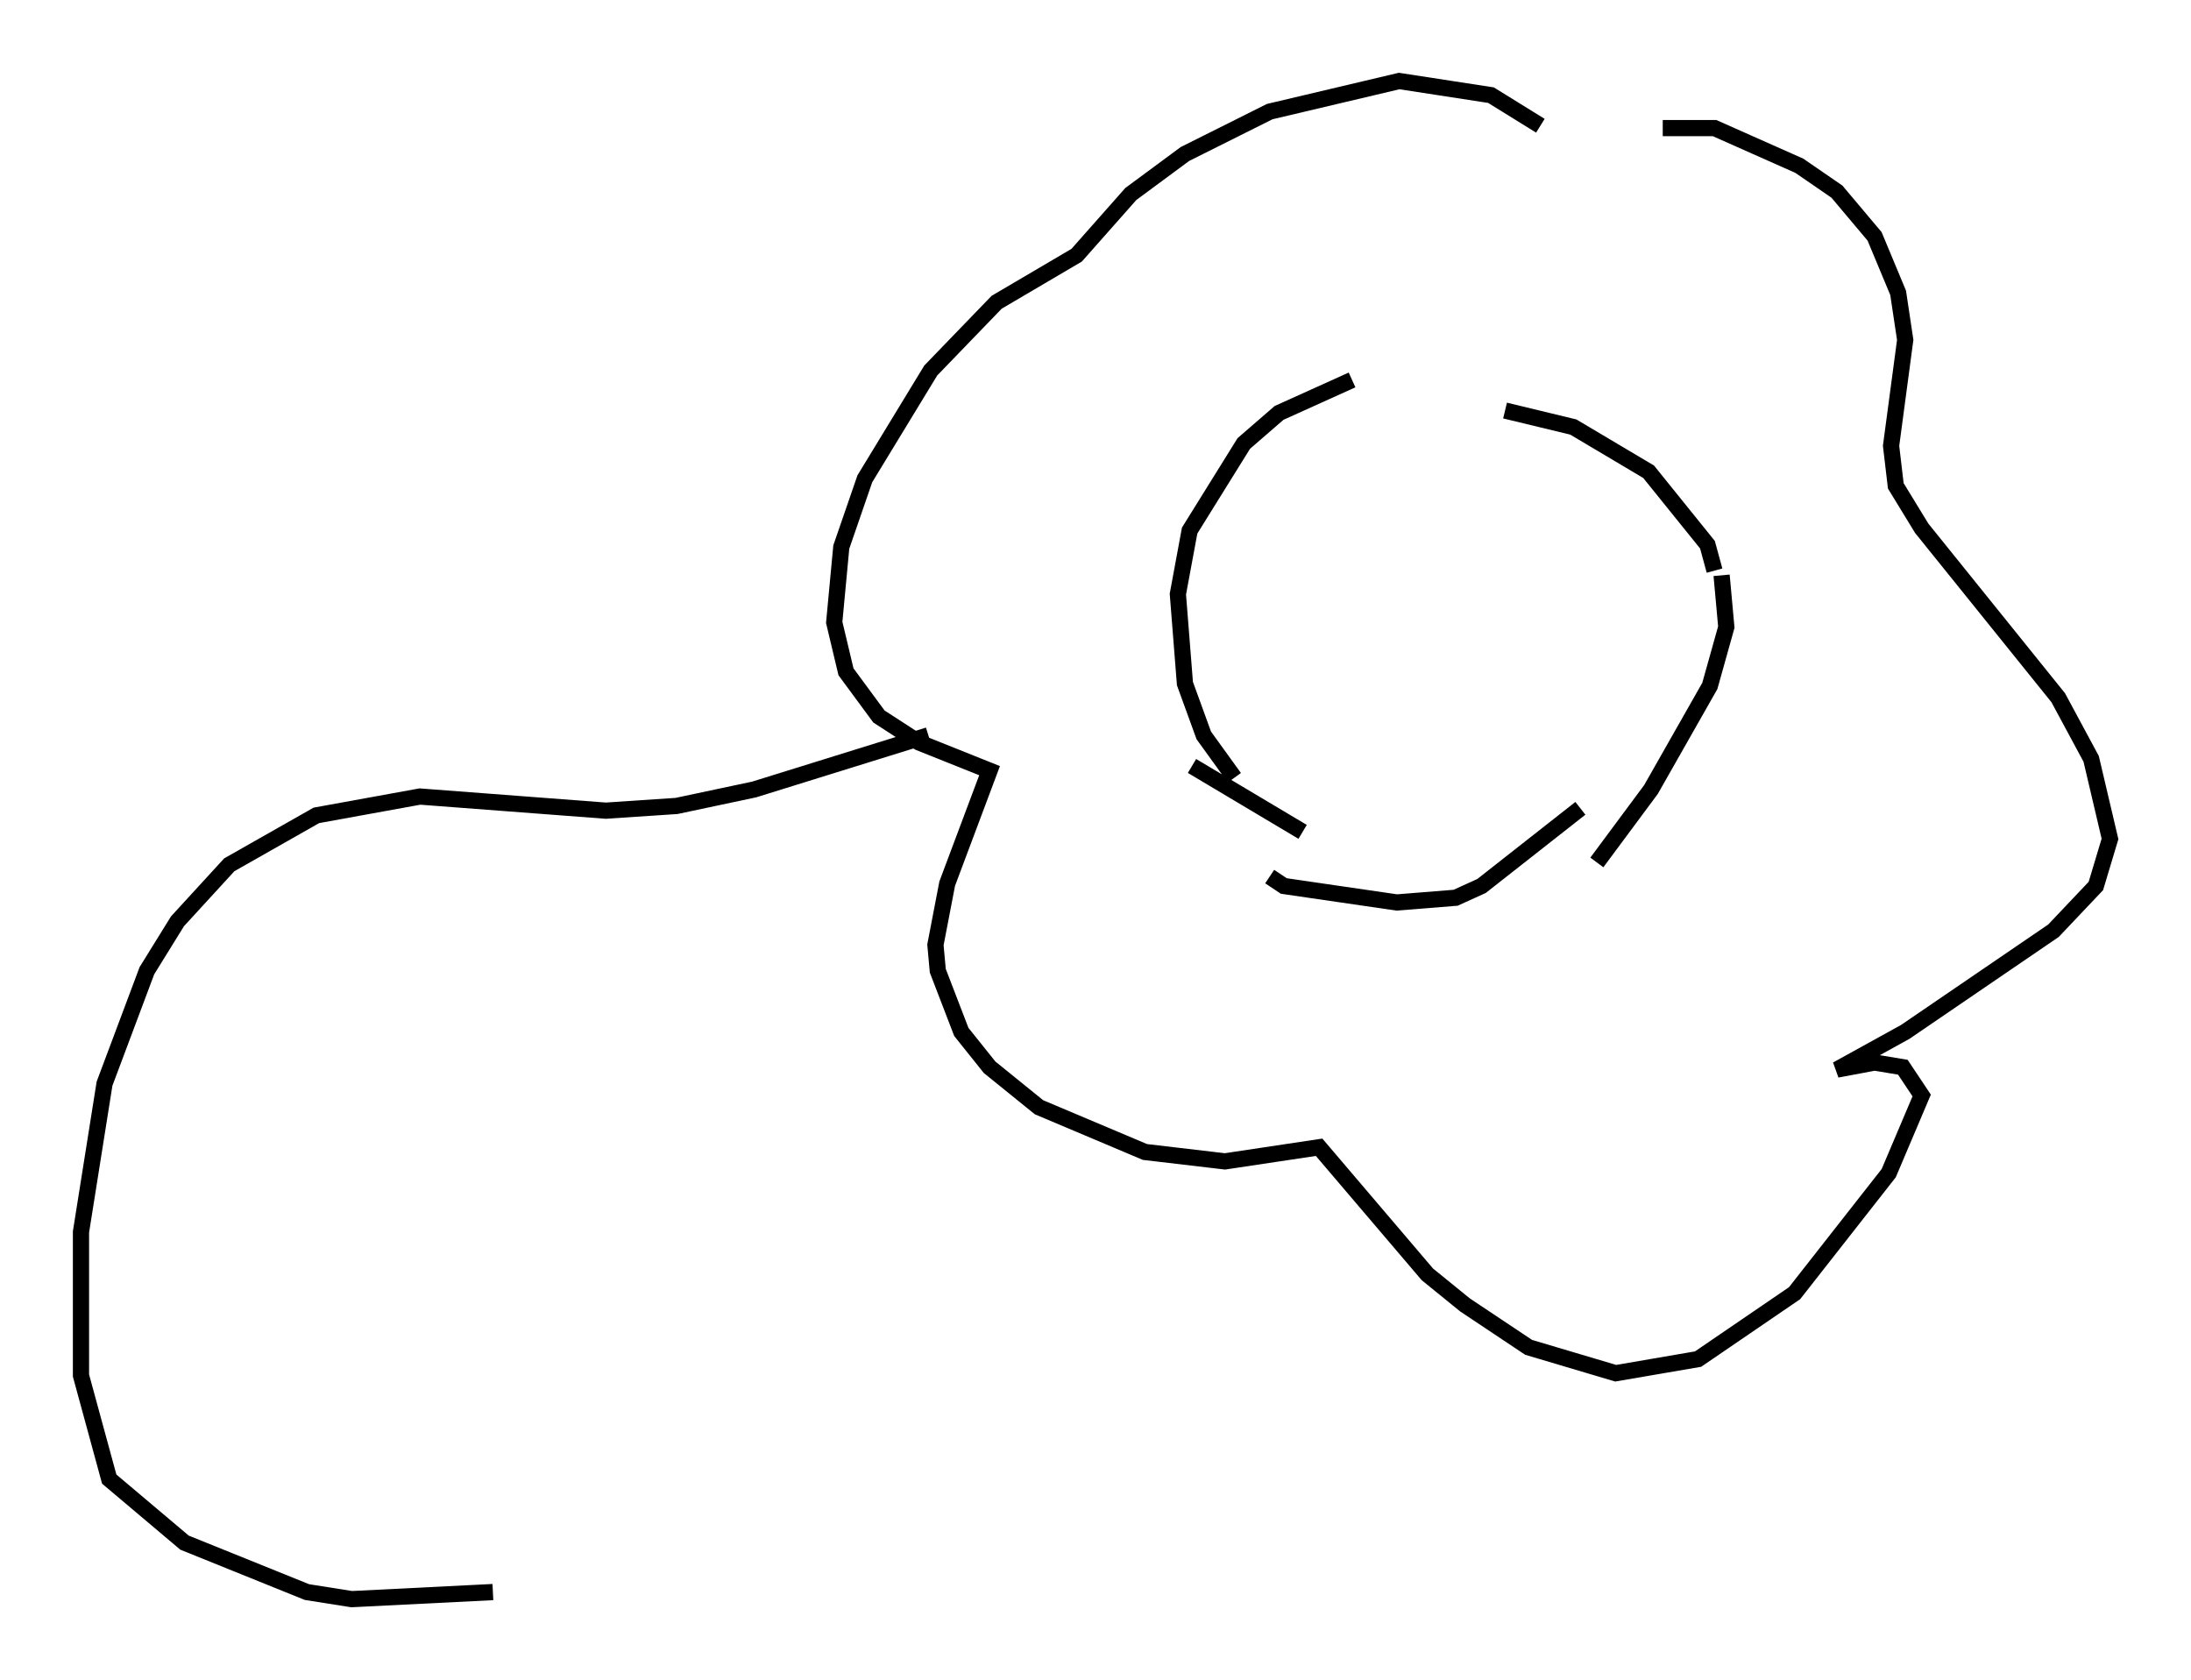 <?xml version="1.0" encoding="utf-8" ?>
<svg baseProfile="full" height="103.687" version="1.1" width="135.206" xmlns="http://www.w3.org/2000/svg" xmlns:ev="http://www.w3.org/2001/xml-events" xmlns:xlink="http://www.w3.org/1999/xlink"><defs /><rect fill="white" height="103.687" width="135.206" x="0" y="0" /><path d="M87.212, 23.302 m-3.777, 0.145 l-4.503, 2.034 -2.179, 1.888 l-3.341, 5.374 -0.726, 3.922 l0.436, 5.52 1.162, 3.196 l1.888, 2.615 m29.631, -12.782 l-0.436, -1.598 -3.631, -4.503 l-4.648, -2.76 -4.212, -1.017 m-19.318, 21.933 l6.827, 4.067 m18.156, 1.888 l3.341, -4.503 3.631, -6.391 l1.017, -3.631 -0.291, -3.196 m-27.888, 18.592 l0.872, 0.581 6.972, 1.017 l3.631, -0.291 1.598, -0.726 l6.101, -4.793 m-2.469, -42.123 l-3.05, -1.888 -5.665, -0.872 l-7.989, 1.888 -5.229, 2.615 l-3.341, 2.469 -3.341, 3.777 l-4.939, 2.905 -4.067, 4.212 l-4.067, 6.682 -1.453, 4.212 l-0.436, 4.648 0.726, 3.05 l2.034, 2.76 2.469, 1.598 l4.358, 1.743 -2.615, 6.972 l-0.726, 3.777 0.145, 1.598 l1.453, 3.777 1.743, 2.179 l3.05, 2.469 6.536, 2.76 l4.939, 0.581 5.81, -0.872 l6.682, 7.844 2.324, 1.888 l3.922, 2.615 5.374, 1.598 l5.084, -0.872 5.955, -4.067 l5.81, -7.408 2.034, -4.793 l-1.162, -1.743 -1.743, -0.291 l-2.324, 0.436 4.212, -2.324 l9.151, -6.246 2.615, -2.76 l0.872, -2.905 -1.162, -4.939 l-2.034, -3.777 -8.425, -10.458 l-1.598, -2.615 -0.291, -2.469 l0.872, -6.536 -0.436, -2.905 l-1.453, -3.486 -2.324, -2.76 l-2.324, -1.598 -5.229, -2.324 l-3.196, 0.0 m-45.318, 37.475 l-10.749, 3.341 -4.793, 1.017 l-4.358, 0.291 -11.475, -0.872 l-6.391, 1.162 -5.374, 3.05 l-3.196, 3.486 -1.888, 3.05 l-2.615, 6.972 -1.453, 9.151 l0.0, 8.86 1.743, 6.391 l4.648, 3.922 7.553, 3.05 l2.76, 0.436 8.715, -0.436 " fill="none" stroke="black" stroke-width="1" /></svg>